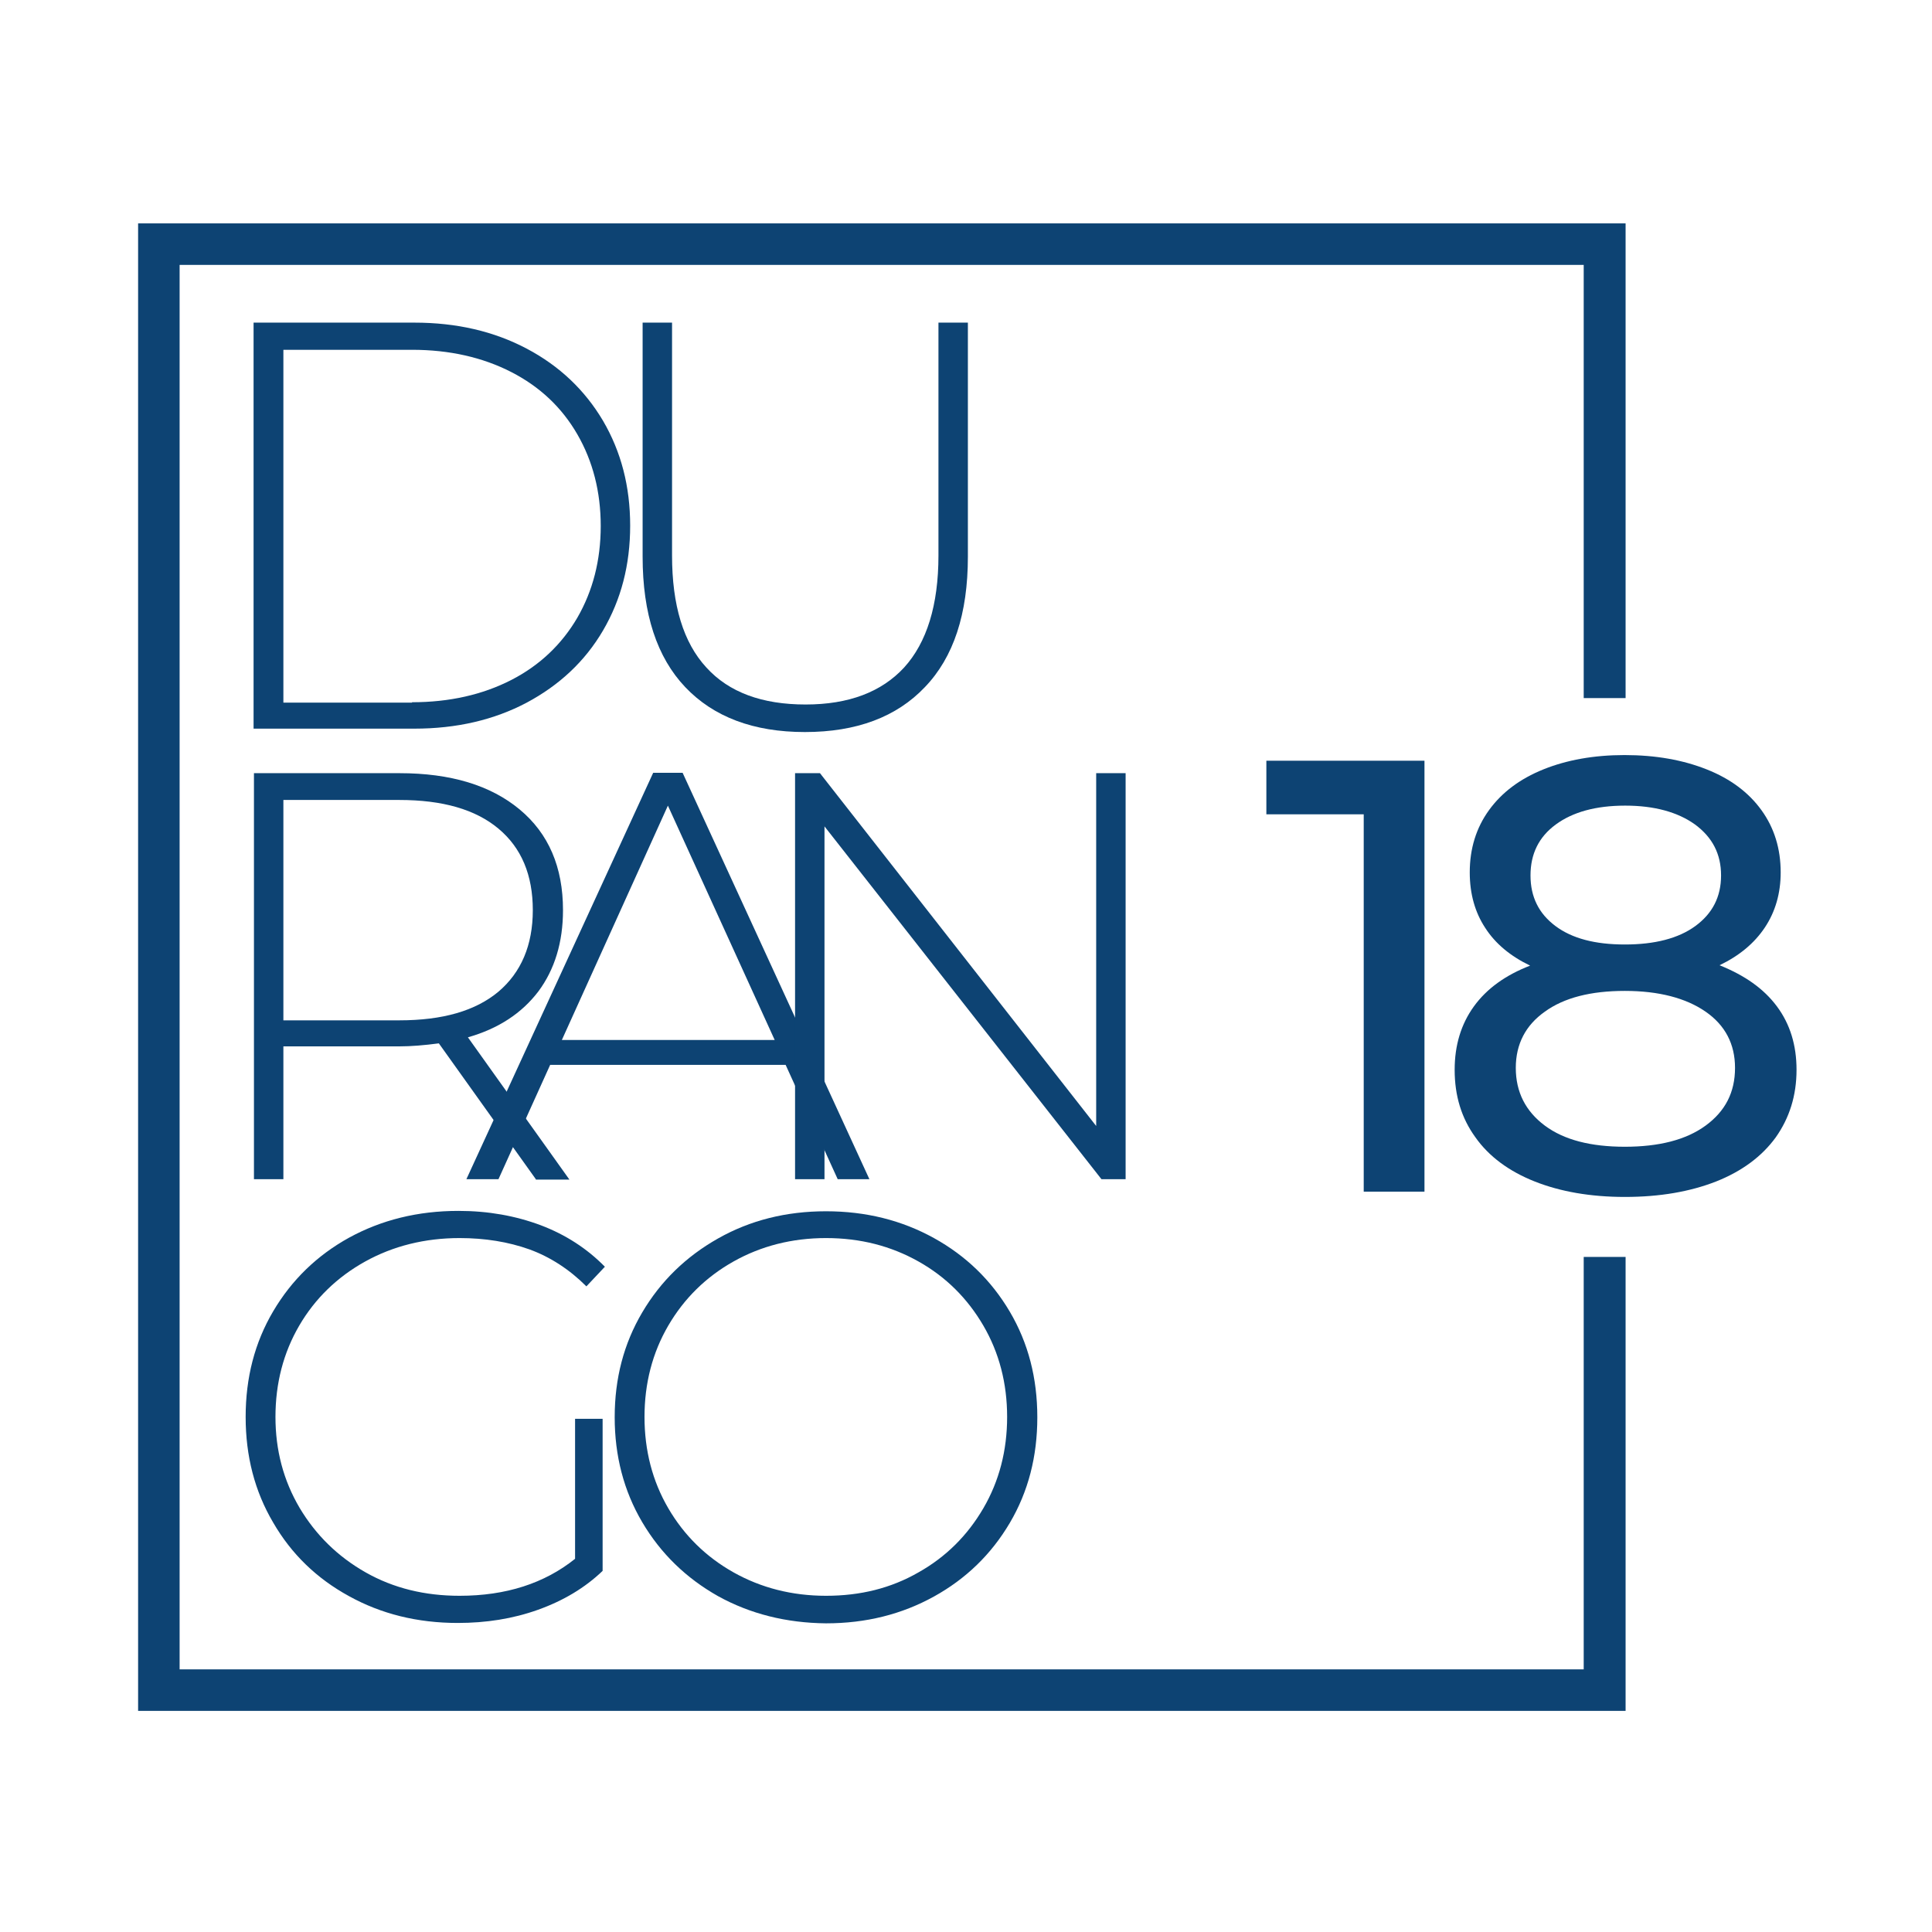 <?xml version="1.0" encoding="utf-8"?>
<!-- Generator: Adobe Illustrator 25.2.1, SVG Export Plug-In . SVG Version: 6.00 Build 0)  -->
<svg version="1.1" id="Capa_1" xmlns="http://www.w3.org/2000/svg" xmlns:xlink="http://www.w3.org/1999/xlink" x="0px" y="0px"
	 viewBox="0 0 512 512" style="enable-background:new 0 0 512 512;" xml:space="preserve">
<style type="text/css">
	.st0{fill:#0D4373;}
</style>
<g>
	<g>
		<g>
			<path class="st0" d="M67.2,85.5h42.6c11.2,0,21.1,2.3,29.8,6.9c8.7,4.6,15.4,11,20.2,19.1c4.8,8.2,7.2,17.4,7.2,27.8
				c0,10.4-2.4,19.6-7.2,27.8c-4.8,8.2-11.6,14.5-20.2,19.1c-8.7,4.6-18.6,6.9-29.8,6.9H67.2V85.5z M109.2,186.1
				c9.9,0,18.7-2,26.3-5.9c7.6-3.9,13.4-9.5,17.5-16.5c4.1-7.1,6.2-15.2,6.2-24.3c0-9.1-2.1-17.2-6.2-24.3
				c-4.1-7.1-9.9-12.6-17.5-16.5c-7.6-3.9-16.4-5.9-26.3-5.9H75.1v93.5H109.2z"/>
		</g>
	</g>
	<g>
		<path class="st0" d="M181.6,182.1c-7.5-7.9-11.3-19.4-11.3-34.6v-62h7.8v61.7c0,13.2,3,23.1,9.1,29.7c6,6.6,14.8,9.8,26.3,9.8
			c11.4,0,20.1-3.3,26.1-9.8c6-6.6,9.1-16.5,9.1-29.7V85.5h7.8v62c0,15.2-3.8,26.7-11.4,34.6C237.6,190,227,194,213.3,194
			C199.7,194,189.1,190,181.6,182.1z"/>
	</g>
	<g>
		<g>
			<path class="st0" d="M142,312.5l-25.7-36c-3.8,0.5-7.3,0.8-10.5,0.8H75.1v35.2h-7.8V204.9h38.6c13.5,0,24.1,3.2,31.8,9.6
				c7.7,6.4,11.5,15.3,11.5,26.7c0,8.5-2.2,15.7-6.5,21.5c-4.4,5.8-10.6,9.9-18.7,12.2l26.9,37.7H142z M105.8,270.4
				c11.5,0,20.2-2.5,26.3-7.6c6-5.1,9.1-12.3,9.1-21.6c0-9.3-3-16.5-9.1-21.6c-6.1-5.1-14.8-7.6-26.3-7.6H75.1v58.4H105.8z"/>
		</g>
	</g>
	<g>
		<g>
			<path class="st0" d="M208.2,282.2h-62.4l-13.7,30.3h-8.5l49.5-107.7h7.8l49.5,107.7H222L208.2,282.2z M205.3,275.6L177,213.5
				l-28.1,62.1H205.3z"/>
		</g>
	</g>
	<g>
		<polygon class="st0" points="298.3,204.9 298.3,312.5 291.9,312.5 218.5,219 218.5,312.5 210.7,312.5 210.7,204.9 217.3,204.9 
			290.5,298.4 290.5,204.9 		"/>
	</g>
	<g>
		<path class="st0" d="M152.2,376h7.5v40.3c-4.7,4.5-10.4,7.9-17.1,10.3c-6.7,2.4-13.8,3.5-21.3,3.5c-10.7,0-20.3-2.4-28.8-7.1
			c-8.6-4.7-15.3-11.2-20.1-19.5c-4.9-8.3-7.3-17.6-7.3-28c0-10.4,2.4-19.7,7.3-28c4.9-8.3,11.6-14.8,20.1-19.5
			c8.6-4.7,18.2-7.1,29-7.1c7.9,0,15.1,1.3,21.8,3.8c6.6,2.5,12.3,6.2,17,11l-4.9,5.2c-4.5-4.5-9.6-7.8-15.1-9.8
			c-5.6-2-11.8-3-18.5-3c-9.2,0-17.6,2.1-25,6.2c-7.4,4.1-13.3,9.8-17.5,17c-4.2,7.2-6.3,15.3-6.3,24.2c0,8.8,2.1,16.8,6.4,24.1
			c4.3,7.2,10.1,12.9,17.5,17.1c7.4,4.2,15.7,6.2,24.9,6.2c12.3,0,22.5-3.3,30.6-9.8V376z"/>
	</g>
	<g>
		<g>
			<path class="st0" d="M190.3,423c-8.5-4.8-15.2-11.3-20.1-19.6c-4.9-8.3-7.3-17.6-7.3-27.8c0-10.3,2.4-19.5,7.3-27.8
				c4.9-8.3,11.6-14.8,20.1-19.6c8.5-4.8,18-7.2,28.6-7.2c10.6,0,20.1,2.4,28.6,7.1c8.5,4.7,15.2,11.2,20.1,19.5
				c4.9,8.3,7.3,17.6,7.3,28c0,10.4-2.4,19.7-7.3,28c-4.9,8.3-11.6,14.8-20.1,19.5c-8.5,4.7-18,7.1-28.6,7.1
				C208.4,430.1,198.8,427.7,190.3,423z M243.4,416.7c7.3-4.1,13-9.8,17.2-17c4.2-7.2,6.3-15.3,6.3-24.2s-2.1-17-6.3-24.2
				c-4.2-7.2-9.9-12.9-17.2-17c-7.3-4.1-15.4-6.2-24.5-6.2c-9,0-17.2,2.1-24.5,6.2c-7.3,4.1-13.1,9.8-17.3,17
				c-4.2,7.2-6.3,15.3-6.3,24.2s2.1,17,6.3,24.2c4.2,7.2,10,12.9,17.3,17c7.3,4.1,15.5,6.2,24.5,6.2
				C228,422.9,236.1,420.9,243.4,416.7z"/>
		</g>
	</g>
	<g>
		<polygon class="st0" points="430.8,453.4 36.6,453.4 36.6,59.2 430.8,59.2 430.8,185 419.7,185 419.7,70.2 47.6,70.2 47.6,442.4 
			419.7,442.4 419.7,333.1 430.8,333.1 		"/>
	</g>
	<g>
		<g>
			<polygon class="st0" points="377.5,201.6 377.5,315.8 361.4,315.8 361.4,215.8 335.6,215.8 335.6,201.6 			"/>
		</g>
	</g>
	<g>
		<g>
			<path class="st0" d="M470.9,266.7c3.5,4.7,5.2,10.3,5.2,16.8c0,6.9-1.9,12.8-5.5,17.9c-3.7,5.1-9,9-15.8,11.7
				c-6.9,2.7-14.9,4.1-24.2,4.1c-9.1,0-17.1-1.4-23.9-4.1c-6.8-2.7-12.1-6.6-15.7-11.7c-3.7-5.1-5.5-11-5.5-17.9
				c0-6.5,1.7-12.1,5.1-16.8c3.4-4.7,8.4-8.3,14.9-10.8c-5.2-2.5-9.2-5.8-11.9-10c-2.7-4.1-4.1-9-4.1-14.7c0-6.3,1.7-11.8,5.1-16.5
				c3.4-4.7,8.2-8.3,14.4-10.8c6.2-2.5,13.4-3.8,21.5-3.8c8.3,0,15.5,1.3,21.8,3.8c6.3,2.5,11.1,6.1,14.5,10.8
				c3.4,4.7,5.1,10.2,5.1,16.5c0,5.5-1.4,10.4-4.2,14.6c-2.8,4.2-6.8,7.5-12,10C462.4,258.5,467.4,262,470.9,266.7z M452,298.3
				c5.2-3.8,7.8-8.8,7.8-15.3c0-6.3-2.6-11.3-7.8-14.9c-5.2-3.6-12.4-5.5-21.4-5.5c-9,0-16.1,1.8-21.2,5.5
				c-5.1,3.6-7.7,8.6-7.7,14.9c0,6.4,2.6,11.5,7.7,15.3c5.1,3.8,12.2,5.6,21.2,5.6C439.6,303.9,446.8,302.1,452,298.3z M412.3,218.5
				c-4.5,3.3-6.7,7.8-6.7,13.5c0,5.7,2.2,10.1,6.6,13.4c4.4,3.3,10.5,4.9,18.4,4.9c7.9,0,14.2-1.6,18.7-4.9
				c4.5-3.3,6.8-7.7,6.8-13.4c0-5.7-2.3-10.1-6.9-13.5c-4.6-3.3-10.8-5-18.5-5C422.9,213.5,416.8,215.2,412.3,218.5z"/>
		</g>
	</g>
</g>
</svg>
